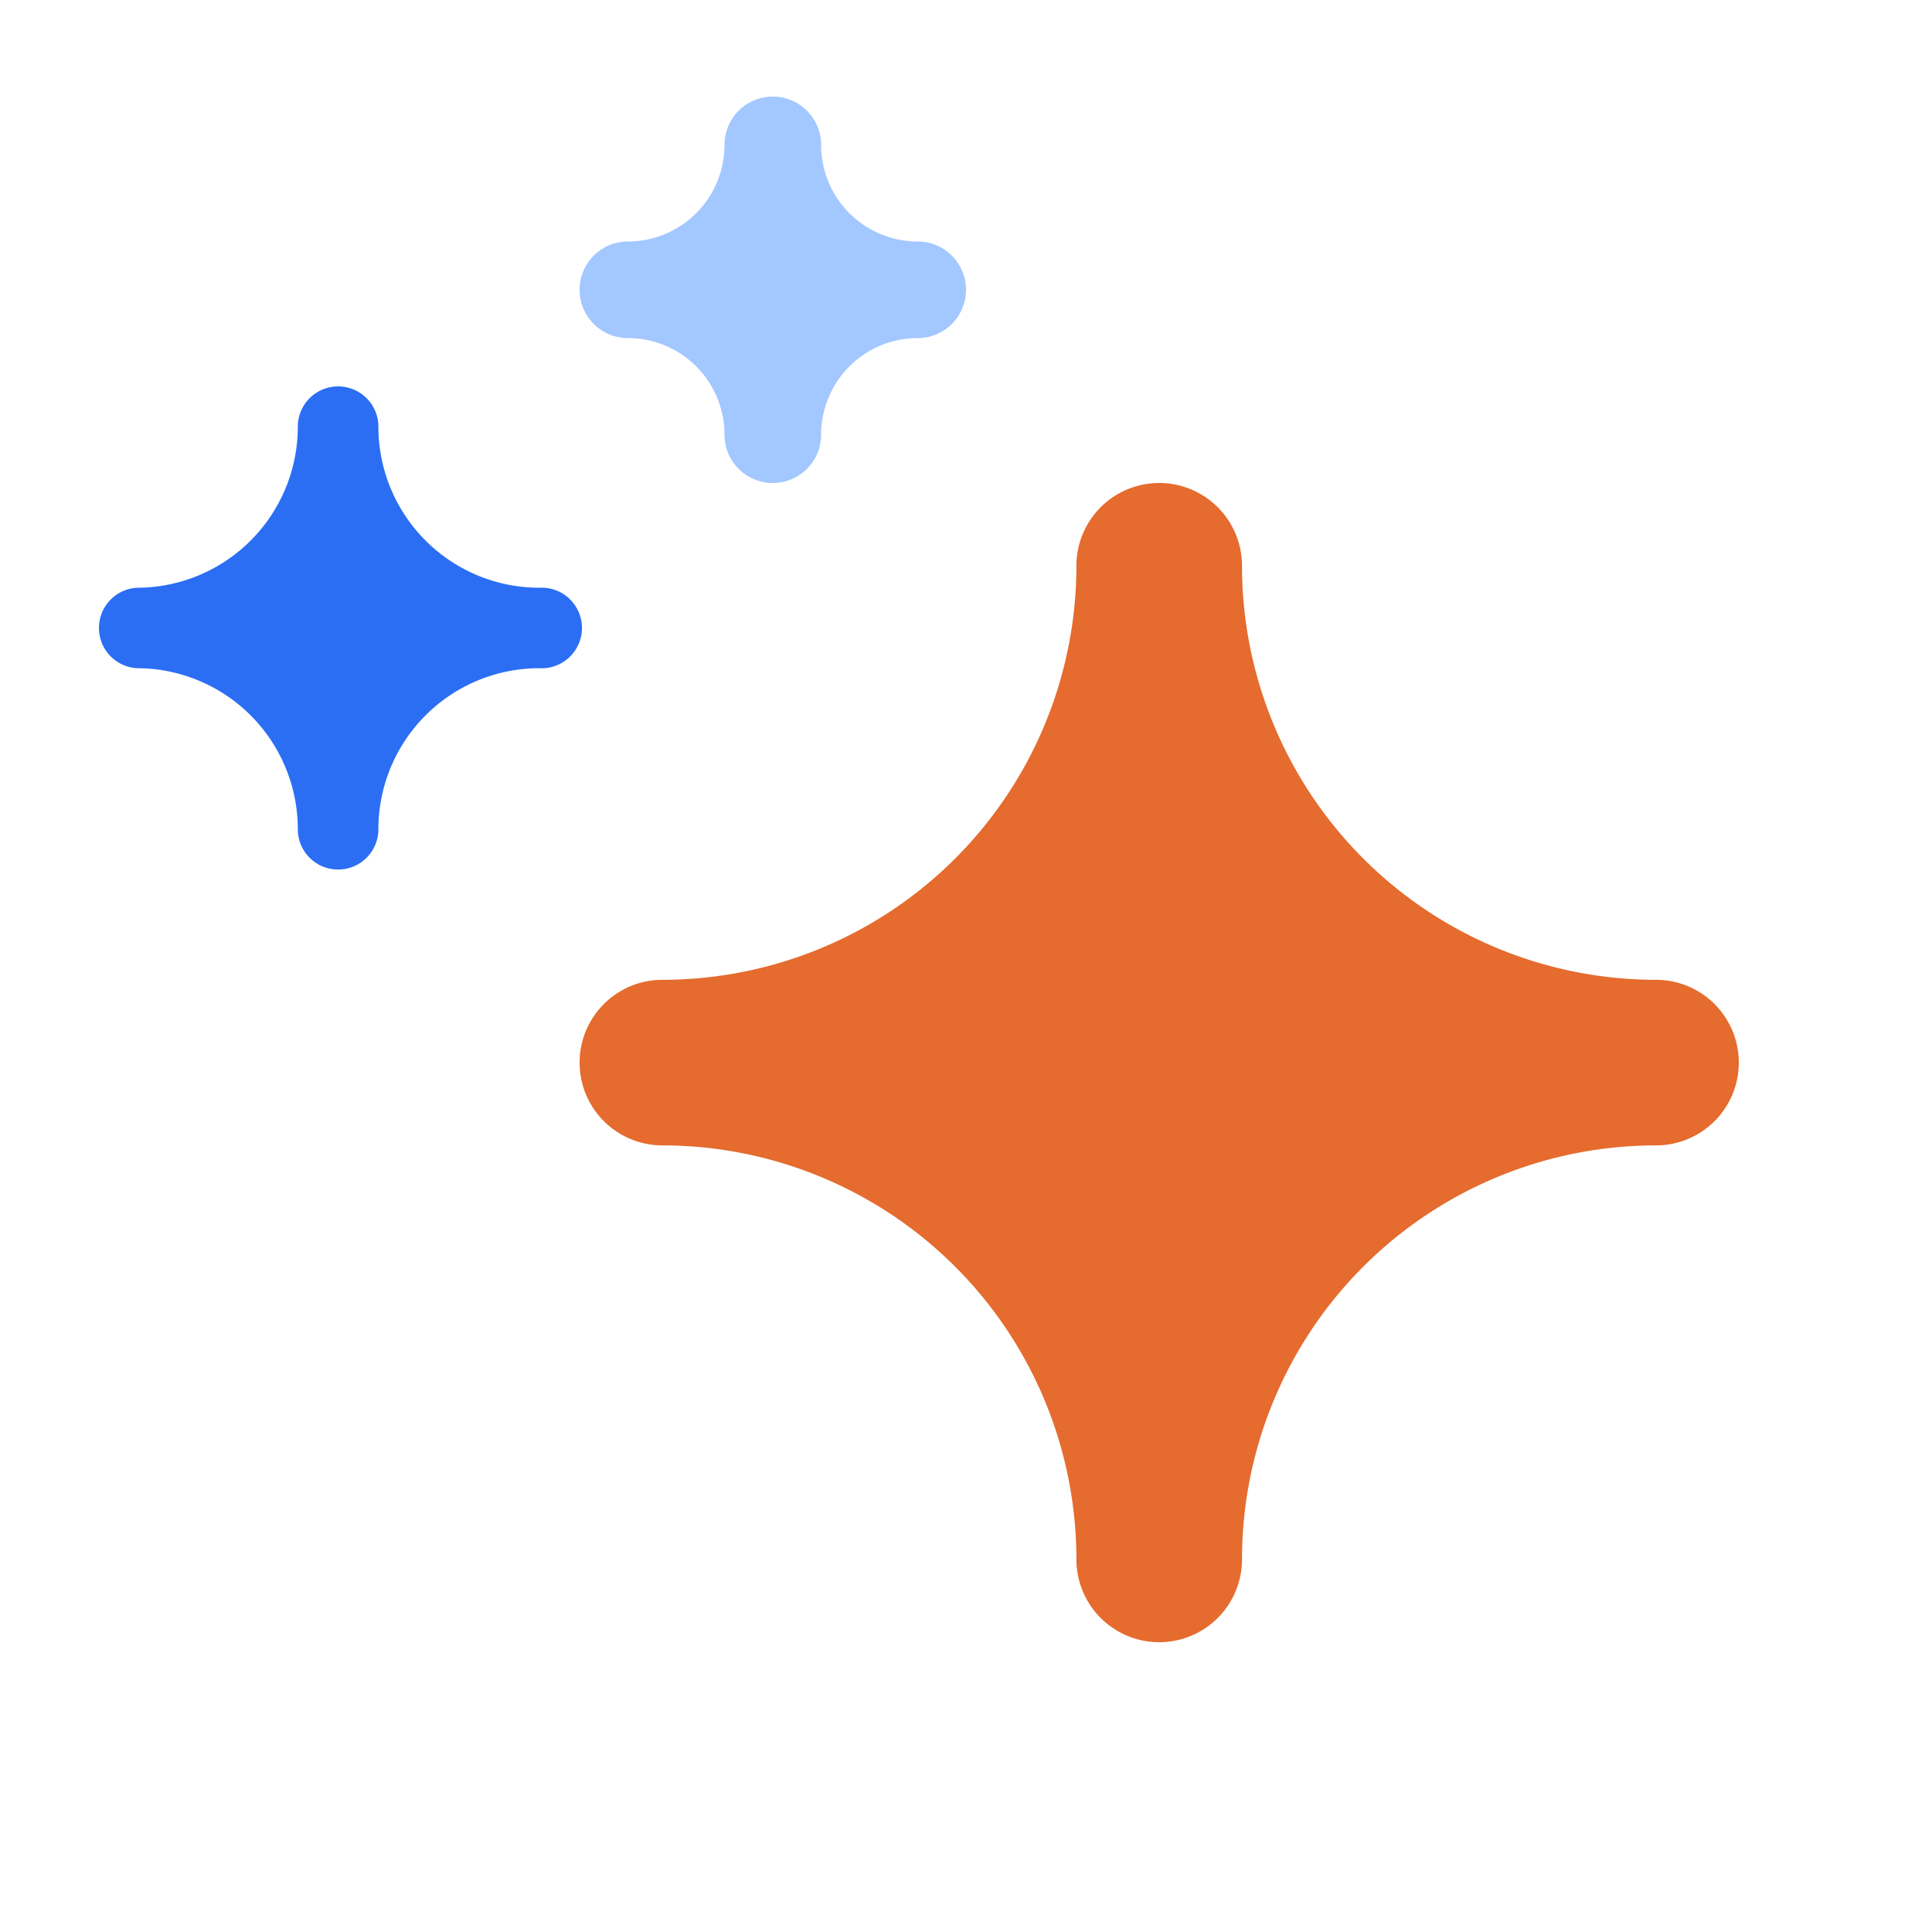 <svg width="14" height="14" fill="none" xmlns="http://www.w3.org/2000/svg"><path d="M6.65 1.75a.7.7 0 0 1-.7-.7.35.35 0 1 0-.7 0 .7.7 0 0 1-.7.7.35.35 0 1 0 0 .7.7.7 0 0 1 .7.7.35.35 0 0 0 .7 0 .7.7 0 0 1 .7-.7.35.35 0 0 0 0-.7Z" fill="#A3C7FF"/><path d="M3.908 4.259a1.167 1.167 0 0 1-1.166-1.167.292.292 0 1 0-.584 0A1.167 1.167 0 0 1 .992 4.259a.292.292 0 0 0 0 .583 1.167 1.167 0 0 1 1.166 1.167.292.292 0 0 0 .584 0 1.167 1.167 0 0 1 1.166-1.167.292.292 0 1 0 0-.583Z" fill="#2B6EF4"/><path d="M9 11.3a3 3 0 0 1 3-3 .6.6 0 1 0 0-1.2 3 3 0 0 1-3-3 .6.6 0 1 0-1.2 0 3 3 0 0 1-3 3 .6.6 0 1 0 0 1.2 3 3 0 0 1 3 3 .6.6 0 0 0 1.2 0Z" fill="#E56B2E"/></svg>